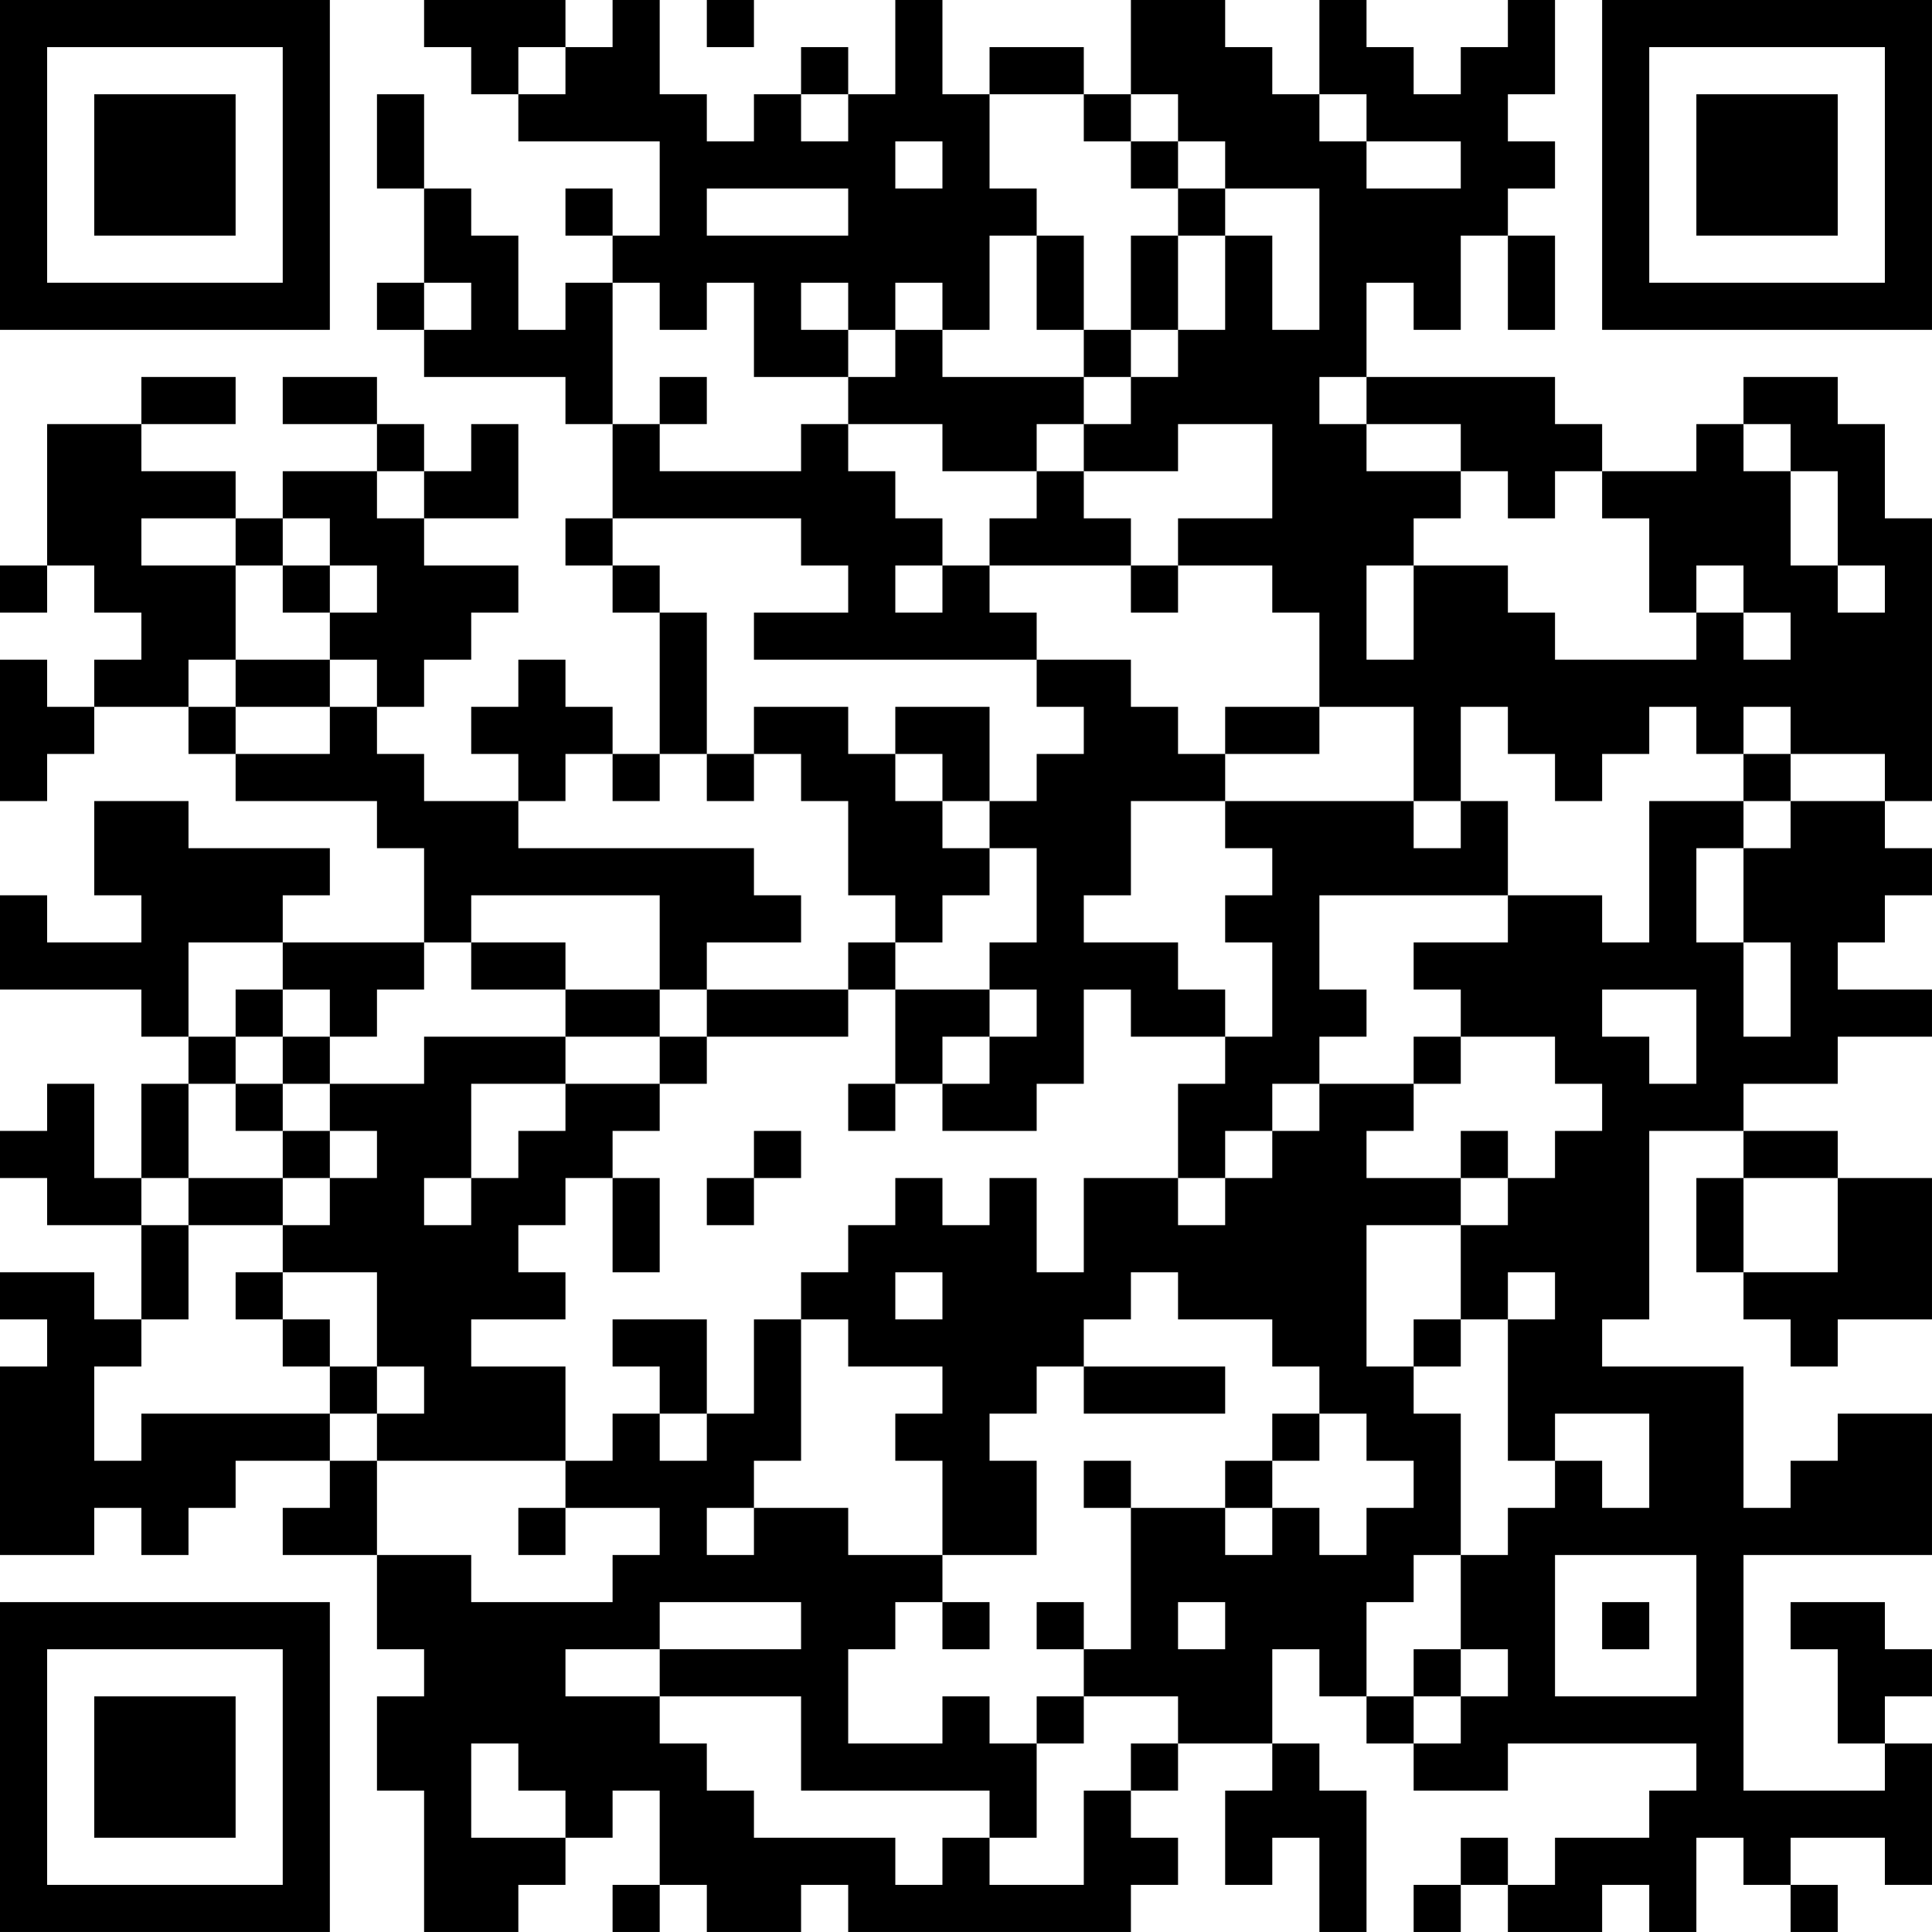 <?xml version="1.0" encoding="UTF-8"?>
<svg xmlns="http://www.w3.org/2000/svg" version="1.1" width="200" height="200" viewBox="0 0 200 200"><rect x="0" y="0" width="200" height="200" fill="#ffffff"/><g transform="scale(4.878)"><g transform="translate(0,0)"><path fill-rule="evenodd" d="M9 0L9 1L10 1L10 2L11 2L11 3L14 3L14 5L13 5L13 4L12 4L12 5L13 5L13 6L12 6L12 7L11 7L11 5L10 5L10 4L9 4L9 2L8 2L8 4L9 4L9 6L8 6L8 7L9 7L9 8L12 8L12 9L13 9L13 11L12 11L12 12L13 12L13 13L14 13L14 16L13 16L13 15L12 15L12 14L11 14L11 15L10 15L10 16L11 16L11 17L9 17L9 16L8 16L8 15L9 15L9 14L10 14L10 13L11 13L11 12L9 12L9 11L11 11L11 9L10 9L10 10L9 10L9 9L8 9L8 8L6 8L6 9L8 9L8 10L6 10L6 11L5 11L5 10L3 10L3 9L5 9L5 8L3 8L3 9L1 9L1 12L0 12L0 13L1 13L1 12L2 12L2 13L3 13L3 14L2 14L2 15L1 15L1 14L0 14L0 17L1 17L1 16L2 16L2 15L4 15L4 16L5 16L5 17L8 17L8 18L9 18L9 20L6 20L6 19L7 19L7 18L4 18L4 17L2 17L2 19L3 19L3 20L1 20L1 19L0 19L0 21L3 21L3 22L4 22L4 23L3 23L3 25L2 25L2 23L1 23L1 24L0 24L0 25L1 25L1 26L3 26L3 28L2 28L2 27L0 27L0 28L1 28L1 29L0 29L0 33L2 33L2 32L3 32L3 33L4 33L4 32L5 32L5 31L7 31L7 32L6 32L6 33L8 33L8 35L9 35L9 36L8 36L8 38L9 38L9 41L11 41L11 40L12 40L12 39L13 39L13 38L14 38L14 40L13 40L13 41L14 41L14 40L15 40L15 41L17 41L17 40L18 40L18 41L24 41L24 40L25 40L25 39L24 39L24 38L25 38L25 37L27 37L27 38L26 38L26 40L27 40L27 39L28 39L28 41L29 41L29 38L28 38L28 37L27 37L27 35L28 35L28 36L29 36L29 37L30 37L30 38L32 38L32 37L36 37L36 38L35 38L35 39L33 39L33 40L32 40L32 39L31 39L31 40L30 40L30 41L31 41L31 40L32 40L32 41L34 41L34 40L35 40L35 41L36 41L36 39L37 39L37 40L38 40L38 41L39 41L39 40L38 40L38 39L40 39L40 40L41 40L41 37L40 37L40 36L41 36L41 35L40 35L40 34L38 34L38 35L39 35L39 37L40 37L40 38L37 38L37 33L41 33L41 30L39 30L39 31L38 31L38 32L37 32L37 29L34 29L34 28L35 28L35 24L37 24L37 25L36 25L36 27L37 27L37 28L38 28L38 29L39 29L39 28L41 28L41 25L39 25L39 24L37 24L37 23L39 23L39 22L41 22L41 21L39 21L39 20L40 20L40 19L41 19L41 18L40 18L40 17L41 17L41 11L40 11L40 9L39 9L39 8L37 8L37 9L36 9L36 10L34 10L34 9L33 9L33 8L29 8L29 6L30 6L30 7L31 7L31 5L32 5L32 7L33 7L33 5L32 5L32 4L33 4L33 3L32 3L32 2L33 2L33 0L32 0L32 1L31 1L31 2L30 2L30 1L29 1L29 0L28 0L28 2L27 2L27 1L26 1L26 0L24 0L24 2L23 2L23 1L21 1L21 2L20 2L20 0L19 0L19 2L18 2L18 1L17 1L17 2L16 2L16 3L15 3L15 2L14 2L14 0L13 0L13 1L12 1L12 0ZM15 0L15 1L16 1L16 0ZM11 1L11 2L12 2L12 1ZM17 2L17 3L18 3L18 2ZM21 2L21 4L22 4L22 5L21 5L21 7L20 7L20 6L19 6L19 7L18 7L18 6L17 6L17 7L18 7L18 8L16 8L16 6L15 6L15 7L14 7L14 6L13 6L13 9L14 9L14 10L17 10L17 9L18 9L18 10L19 10L19 11L20 11L20 12L19 12L19 13L20 13L20 12L21 12L21 13L22 13L22 14L16 14L16 13L18 13L18 12L17 12L17 11L13 11L13 12L14 12L14 13L15 13L15 16L14 16L14 17L13 17L13 16L12 16L12 17L11 17L11 18L16 18L16 19L17 19L17 20L15 20L15 21L14 21L14 19L10 19L10 20L9 20L9 21L8 21L8 22L7 22L7 21L6 21L6 20L4 20L4 22L5 22L5 23L4 23L4 25L3 25L3 26L4 26L4 28L3 28L3 29L2 29L2 31L3 31L3 30L7 30L7 31L8 31L8 33L10 33L10 34L13 34L13 33L14 33L14 32L12 32L12 31L13 31L13 30L14 30L14 31L15 31L15 30L16 30L16 28L17 28L17 31L16 31L16 32L15 32L15 33L16 33L16 32L18 32L18 33L20 33L20 34L19 34L19 35L18 35L18 37L20 37L20 36L21 36L21 37L22 37L22 39L21 39L21 38L17 38L17 36L14 36L14 35L17 35L17 34L14 34L14 35L12 35L12 36L14 36L14 37L15 37L15 38L16 38L16 39L19 39L19 40L20 40L20 39L21 39L21 40L23 40L23 38L24 38L24 37L25 37L25 36L23 36L23 35L24 35L24 32L26 32L26 33L27 33L27 32L28 32L28 33L29 33L29 32L30 32L30 31L29 31L29 30L28 30L28 29L27 29L27 28L25 28L25 27L24 27L24 28L23 28L23 29L22 29L22 30L21 30L21 31L22 31L22 33L20 33L20 31L19 31L19 30L20 30L20 29L18 29L18 28L17 28L17 27L18 27L18 26L19 26L19 25L20 25L20 26L21 26L21 25L22 25L22 27L23 27L23 25L25 25L25 26L26 26L26 25L27 25L27 24L28 24L28 23L30 23L30 24L29 24L29 25L31 25L31 26L29 26L29 29L30 29L30 30L31 30L31 33L30 33L30 34L29 34L29 36L30 36L30 37L31 37L31 36L32 36L32 35L31 35L31 33L32 33L32 32L33 32L33 31L34 31L34 32L35 32L35 30L33 30L33 31L32 31L32 28L33 28L33 27L32 27L32 28L31 28L31 26L32 26L32 25L33 25L33 24L34 24L34 23L33 23L33 22L31 22L31 21L30 21L30 20L32 20L32 19L34 19L34 20L35 20L35 17L37 17L37 18L36 18L36 20L37 20L37 22L38 22L38 20L37 20L37 18L38 18L38 17L40 17L40 16L38 16L38 15L37 15L37 16L36 16L36 15L35 15L35 16L34 16L34 17L33 17L33 16L32 16L32 15L31 15L31 17L30 17L30 15L28 15L28 13L27 13L27 12L25 12L25 11L27 11L27 9L25 9L25 10L23 10L23 9L24 9L24 8L25 8L25 7L26 7L26 5L27 5L27 7L28 7L28 4L26 4L26 3L25 3L25 2L24 2L24 3L23 3L23 2ZM28 2L28 3L29 3L29 4L31 4L31 3L29 3L29 2ZM19 3L19 4L20 4L20 3ZM24 3L24 4L25 4L25 5L24 5L24 7L23 7L23 5L22 5L22 7L23 7L23 8L20 8L20 7L19 7L19 8L18 8L18 9L20 9L20 10L22 10L22 11L21 11L21 12L24 12L24 13L25 13L25 12L24 12L24 11L23 11L23 10L22 10L22 9L23 9L23 8L24 8L24 7L25 7L25 5L26 5L26 4L25 4L25 3ZM15 4L15 5L18 5L18 4ZM9 6L9 7L10 7L10 6ZM14 8L14 9L15 9L15 8ZM28 8L28 9L29 9L29 10L31 10L31 11L30 11L30 12L29 12L29 14L30 14L30 12L32 12L32 13L33 13L33 14L36 14L36 13L37 13L37 14L38 14L38 13L37 13L37 12L36 12L36 13L35 13L35 11L34 11L34 10L33 10L33 11L32 11L32 10L31 10L31 9L29 9L29 8ZM37 9L37 10L38 10L38 12L39 12L39 13L40 13L40 12L39 12L39 10L38 10L38 9ZM8 10L8 11L9 11L9 10ZM3 11L3 12L5 12L5 14L4 14L4 15L5 15L5 16L7 16L7 15L8 15L8 14L7 14L7 13L8 13L8 12L7 12L7 11L6 11L6 12L5 12L5 11ZM6 12L6 13L7 13L7 12ZM5 14L5 15L7 15L7 14ZM22 14L22 15L23 15L23 16L22 16L22 17L21 17L21 15L19 15L19 16L18 16L18 15L16 15L16 16L15 16L15 17L16 17L16 16L17 16L17 17L18 17L18 19L19 19L19 20L18 20L18 21L15 21L15 22L14 22L14 21L12 21L12 20L10 20L10 21L12 21L12 22L9 22L9 23L7 23L7 22L6 22L6 21L5 21L5 22L6 22L6 23L5 23L5 24L6 24L6 25L4 25L4 26L6 26L6 27L5 27L5 28L6 28L6 29L7 29L7 30L8 30L8 31L12 31L12 29L10 29L10 28L12 28L12 27L11 27L11 26L12 26L12 25L13 25L13 27L14 27L14 25L13 25L13 24L14 24L14 23L15 23L15 22L18 22L18 21L19 21L19 23L18 23L18 24L19 24L19 23L20 23L20 24L22 24L22 23L23 23L23 21L24 21L24 22L26 22L26 23L25 23L25 25L26 25L26 24L27 24L27 23L28 23L28 22L29 22L29 21L28 21L28 19L32 19L32 17L31 17L31 18L30 18L30 17L26 17L26 16L28 16L28 15L26 15L26 16L25 16L25 15L24 15L24 14ZM19 16L19 17L20 17L20 18L21 18L21 19L20 19L20 20L19 20L19 21L21 21L21 22L20 22L20 23L21 23L21 22L22 22L22 21L21 21L21 20L22 20L22 18L21 18L21 17L20 17L20 16ZM37 16L37 17L38 17L38 16ZM24 17L24 19L23 19L23 20L25 20L25 21L26 21L26 22L27 22L27 20L26 20L26 19L27 19L27 18L26 18L26 17ZM34 21L34 22L35 22L35 23L36 23L36 21ZM12 22L12 23L10 23L10 25L9 25L9 26L10 26L10 25L11 25L11 24L12 24L12 23L14 23L14 22ZM30 22L30 23L31 23L31 22ZM6 23L6 24L7 24L7 25L6 25L6 26L7 26L7 25L8 25L8 24L7 24L7 23ZM16 24L16 25L15 25L15 26L16 26L16 25L17 25L17 24ZM31 24L31 25L32 25L32 24ZM37 25L37 27L39 27L39 25ZM6 27L6 28L7 28L7 29L8 29L8 30L9 30L9 29L8 29L8 27ZM19 27L19 28L20 28L20 27ZM13 28L13 29L14 29L14 30L15 30L15 28ZM30 28L30 29L31 29L31 28ZM23 29L23 30L26 30L26 29ZM27 30L27 31L26 31L26 32L27 32L27 31L28 31L28 30ZM23 31L23 32L24 32L24 31ZM11 32L11 33L12 33L12 32ZM33 33L33 36L36 36L36 33ZM20 34L20 35L21 35L21 34ZM22 34L22 35L23 35L23 34ZM25 34L25 35L26 35L26 34ZM34 34L34 35L35 35L35 34ZM30 35L30 36L31 36L31 35ZM22 36L22 37L23 37L23 36ZM10 37L10 39L12 39L12 38L11 38L11 37ZM0 0L0 7L7 7L7 0ZM1 1L1 6L6 6L6 1ZM2 2L2 5L5 5L5 2ZM34 0L34 7L41 7L41 0ZM35 1L35 6L40 6L40 1ZM36 2L36 5L39 5L39 2ZM0 34L0 41L7 41L7 34ZM1 35L1 40L6 40L6 35ZM2 36L2 39L5 39L5 36Z" fill="#000000"/></g></g></svg>
